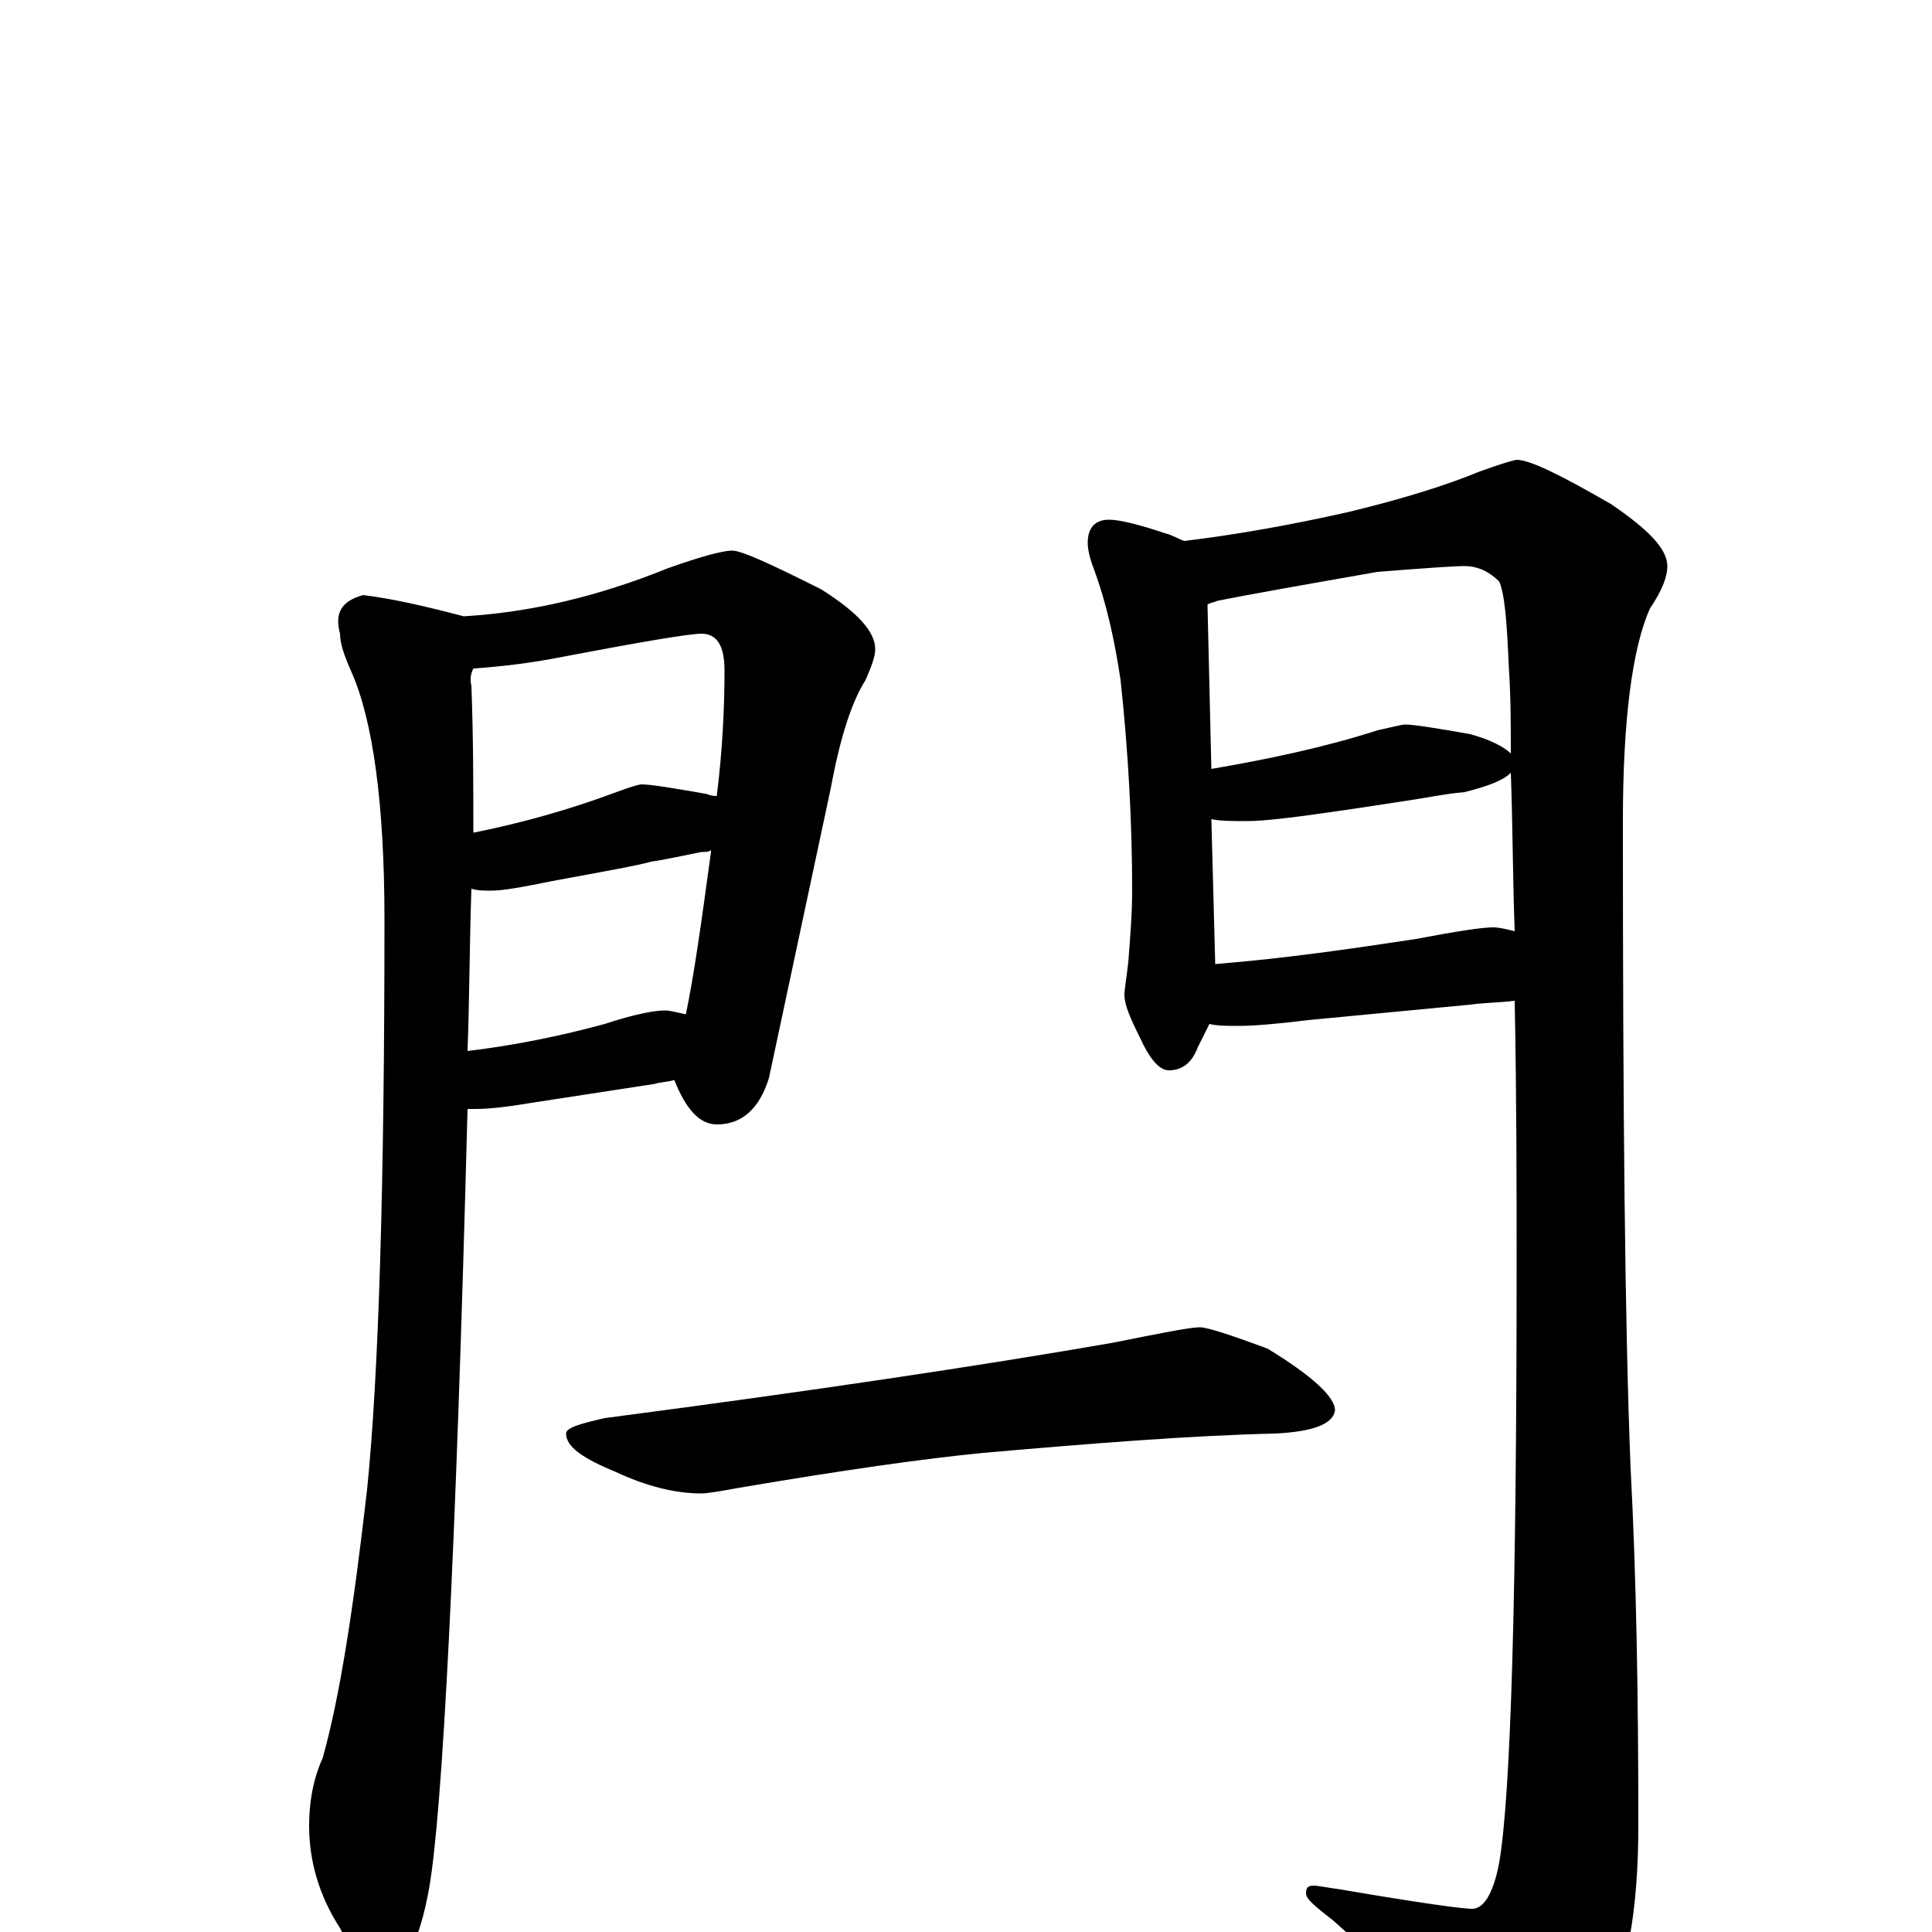 <?xml version="1.0" encoding="utf-8" ?>
<!DOCTYPE svg PUBLIC "-//W3C//DTD SVG 1.1//EN" "http://www.w3.org/Graphics/SVG/1.1/DTD/svg11.dtd">
<svg version="1.1" id="Layer_1" xmlns="http://www.w3.org/2000/svg" xmlns:xlink="http://www.w3.org/1999/xlink" x="0px" y="145px" width="1000px" height="1000px" viewBox="0 0 1000 1000" enable-background="new 0 0 1000 1000" xml:space="preserve">
<g id="Layer_1">
<path id="glyph" transform="matrix(1 0 0 -1 0 1000)" d="M188,692C204,690 221,686 240,681C274,683 309,691 346,706C363,712 374,715 379,715C384,715 399,708 425,695C444,683 453,673 453,664C453,660 451,655 448,648C441,637 435,619 430,592l-32,-150C393,426 384,418 371,418C362,418 355,426 349,441C346,440 342,440 339,439l-65,-10C262,427 253,426 246,426C245,426 243,426 242,426C236,196 229,61 222,22C217,-5 210,-19 199,-19C191,-19 183,-12 176,2C165,19 160,37 160,55C160,67 162,79 167,90C176,122 183,168 190,229C196,288 199,386 199,524C199,584 193,627 182,652C178,661 176,667 176,672C173,683 177,689 188,692M242,456C267,459 291,464 313,470C328,475 339,477 344,477C347,477 350,476 355,475C359,494 363,522 368,559l0,1C367,559 365,559 363,559C353,557 344,555 337,554C330,552 313,549 286,544C271,541 261,539 254,539C251,539 247,539 244,540C243,511 243,483 242,456M245,569C270,574 295,581 319,590C327,593 331,594 332,594C337,594 349,592 366,589C368,588 370,588 371,588C374,612 375,634 375,653C375,666 371,672 363,672C357,672 333,668 291,660C276,657 260,655 245,654C244,652 243,649 244,645C245,618 245,593 245,569M574,731C579,731 588,729 603,724C607,723 610,721 613,720C638,723 667,728 698,735C727,742 749,749 766,756C777,760 784,762 785,762C792,762 808,754 834,739C853,726 863,716 863,707C863,701 860,694 854,685C845,665 840,628 840,575C840,426 841,314 844,240C847,183 848,122 848,55C848,11 842,-23 829,-47C814,-73 800,-86 789,-86C783,-86 777,-81 770,-72C743,-43 716,-17 690,6C681,13 676,17 676,20C676,23 677,24 680,24C682,24 687,23 694,22C735,15 757,12 762,12C768,12 773,20 776,36C782,71 785,174 785,346C785,385 785,431 784,482C776,481 768,481 761,480l-84,-8C661,470 649,469 641,469C635,469 630,469 626,470C624,466 622,462 620,458C617,450 612,446 605,446C600,446 595,452 590,463C585,473 582,480 582,485C582,488 583,493 584,502C585,515 586,527 586,539C586,574 584,611 580,648C577,668 573,687 566,706C564,711 563,716 563,719C563,727 567,731 574,731M784,518C783,545 783,572 782,600C778,596 770,593 758,590C747,589 738,587 731,586C724,585 706,582 677,578C662,576 652,575 645,575C638,575 632,575 627,576l2,-75C666,504 700,509 733,514C754,518 767,520 773,520C776,520 780,519 784,518M782,610C782,625 782,639 781,654C780,677 779,692 776,699C771,704 765,707 758,707C753,707 738,706 713,704C673,697 645,692 630,689C628,688 626,688 625,687l2,-85C656,607 685,613 713,622C722,624 726,625 727,625C732,625 744,623 761,620C772,617 779,613 782,610M621,313C625,313 637,309 656,302C679,288 691,277 691,270C690,263 680,259 660,258C617,257 566,253 509,248C478,245 436,239 383,230C372,228 366,227 363,227C349,227 334,231 319,238C302,245 293,251 293,258C293,261 300,263 313,266C420,280 507,293 576,305C601,310 616,313 621,313z"/>
</g>
</svg>
